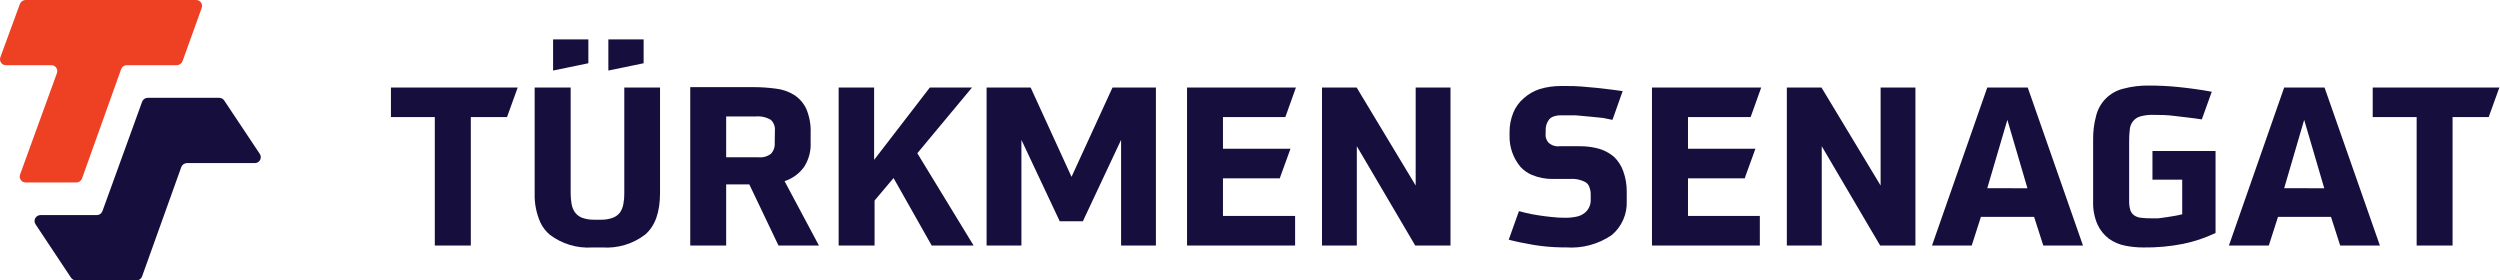 <svg width="214" height="24" viewBox="0 0 214 24" fill="none" xmlns="http://www.w3.org/2000/svg">
<path d="M138.948 14.648C138.784 14.184 138.514 13.765 138.16 13.425C137.846 13.159 137.489 12.951 137.103 12.809L136.867 12.73C136.322 12.582 135.759 12.51 135.195 12.517H133.515C133.34 12.54 133.162 12.524 132.995 12.469C132.827 12.415 132.673 12.323 132.545 12.201C132.422 12.058 132.34 11.883 132.309 11.696C132.3 11.591 132.3 11.486 132.309 11.38V11.191C132.29 10.846 132.394 10.505 132.601 10.228C132.694 10.119 132.813 10.035 132.948 9.984C133.172 9.901 133.41 9.863 133.649 9.873H133.988C134.225 9.873 134.525 9.873 134.887 9.873L136.023 9.976L137.206 10.094L138.026 10.26L138.333 9.4L138.688 8.397L138.901 7.797L137.892 7.663L136.669 7.521C136.236 7.474 135.794 7.442 135.345 7.403C134.895 7.363 134.477 7.363 134.083 7.363H133.634C133.02 7.358 132.409 7.443 131.82 7.616C131.309 7.778 130.839 8.047 130.44 8.405C130.047 8.738 129.738 9.16 129.541 9.636C129.319 10.18 129.209 10.762 129.218 11.349V11.594C129.191 12.568 129.519 13.518 130.14 14.269C130.413 14.573 130.75 14.813 131.126 14.971C131.71 15.216 132.339 15.334 132.971 15.319H134.375C134.851 15.279 135.328 15.38 135.747 15.611C135.852 15.681 135.938 15.776 135.999 15.887C136.122 16.151 136.179 16.441 136.165 16.731V17.071C136.176 17.29 136.136 17.508 136.047 17.708C135.958 17.909 135.822 18.085 135.652 18.223C135.475 18.363 135.271 18.465 135.053 18.523C134.707 18.604 134.352 18.644 133.996 18.641C133.585 18.642 133.174 18.618 132.766 18.57C132.364 18.531 131.978 18.476 131.623 18.42C131.268 18.365 130.945 18.302 130.637 18.231L130.022 18.073L129.896 18.42L129.147 20.52C129.707 20.669 130.416 20.82 131.268 20.962C132.05 21.092 132.841 21.164 133.634 21.175H134.028C135.424 21.284 136.816 20.91 137.971 20.117C138.392 19.763 138.726 19.317 138.947 18.814C139.169 18.31 139.272 17.762 139.248 17.213V16.424C139.257 15.818 139.155 15.217 138.948 14.648Z" fill="#160F3E"/>
<path d="M160.98 7.49V15.879L155.918 7.49H152.953V21.017H155.941V12.517L160.941 21.017H163.961V7.49H160.98Z" fill="#160F3E"/>
<path d="M173.573 7.49H170.111L165.38 21.017H168.779L169.567 18.562H174.117L174.906 21.017H178.304L173.573 7.49ZM170.111 16.108L171.83 10.26L173.549 16.116L170.111 16.108Z" fill="#160F3E"/>
<path d="M184.25 12.927V15.382H186.797V18.341C186.623 18.389 186.41 18.436 186.174 18.476C185.937 18.515 185.693 18.562 185.448 18.594C185.204 18.625 184.967 18.665 184.739 18.689H184.139C183.847 18.691 183.555 18.675 183.264 18.641C183.058 18.624 182.859 18.553 182.689 18.436C182.528 18.322 182.408 18.159 182.35 17.97C182.28 17.713 182.248 17.448 182.255 17.181V12.114C182.251 11.769 182.269 11.424 182.31 11.081C182.33 10.824 182.426 10.579 182.586 10.378C182.743 10.181 182.958 10.037 183.201 9.968C183.56 9.868 183.932 9.823 184.305 9.834C184.849 9.834 185.472 9.834 186.166 9.928C186.86 10.023 187.562 10.078 188.476 10.22L189.328 7.853C188.35 7.671 187.396 7.545 186.474 7.45C185.551 7.356 184.723 7.324 183.966 7.324C183.21 7.309 182.456 7.402 181.727 7.6C181.172 7.739 180.666 8.026 180.262 8.43C179.857 8.835 179.571 9.342 179.432 9.897C179.247 10.573 179.16 11.272 179.172 11.972V17.236C179.147 17.913 179.274 18.587 179.542 19.209C179.761 19.688 180.094 20.106 180.512 20.425C180.923 20.722 181.394 20.927 181.892 21.025C182.411 21.132 182.94 21.184 183.469 21.183C184.61 21.199 185.749 21.096 186.868 20.875C187.83 20.679 188.765 20.366 189.651 19.944V12.927H184.25Z" fill="#160F3E"/>
<path d="M198.98 7.49H195.526L190.795 21.017H194.209L194.998 18.562H199.532L200.32 21.017H203.719L198.98 7.49ZM195.526 16.108L197.237 10.26L198.956 16.116L195.526 16.108Z" fill="#160F3E"/>
<path d="M203.104 7.49V10.023H206.865V21.017H209.94V10.023H213.032L213.946 7.49H203.104Z" fill="#160F3E"/>
<path d="M144.492 15.263H149.357L149.428 15.034L150.264 12.73H144.492V10.023H149.854L150.761 7.49H141.409V21.017H150.642V18.483H144.492V15.263Z" fill="#160F3E"/>
<path d="M53.439 7.49V16.573C53.443 16.873 53.417 17.172 53.36 17.465C53.316 17.722 53.22 17.966 53.076 18.183C52.918 18.39 52.705 18.549 52.461 18.641C52.127 18.759 51.775 18.815 51.42 18.807H50.868C50.514 18.815 50.162 18.759 49.828 18.641C49.586 18.549 49.376 18.39 49.22 18.183C49.071 17.969 48.972 17.723 48.929 17.465C48.876 17.171 48.85 16.872 48.85 16.573V7.49H45.767V16.518C45.738 17.386 45.905 18.249 46.255 19.044C46.444 19.439 46.712 19.791 47.044 20.078C48.091 20.88 49.395 21.273 50.711 21.183H51.562C52.878 21.273 54.182 20.88 55.229 20.078C56.081 19.344 56.499 18.16 56.499 16.518V7.49H53.439ZM47.344 3.37V6.038L50.364 5.414V3.37H47.344ZM52.075 3.37V6.038L55.095 5.414V3.37H52.075Z" fill="#160F3E"/>
<path d="M67.16 15.508C67.836 15.287 68.425 14.856 68.839 14.277C69.234 13.656 69.427 12.928 69.391 12.193V11.404C69.422 10.685 69.292 9.968 69.013 9.305C68.782 8.821 68.422 8.411 67.972 8.121C67.492 7.828 66.954 7.645 66.395 7.584C65.757 7.5 65.114 7.458 64.471 7.458H59.085V21.017H62.16V15.784H64.14L66.639 21.017H70.101L67.16 15.508ZM66.316 12.241C66.328 12.409 66.306 12.577 66.251 12.736C66.195 12.895 66.107 13.041 65.993 13.164C65.695 13.39 65.324 13.497 64.952 13.464H62.16V9.968H64.692C65.142 9.928 65.595 10.03 65.985 10.26C66.108 10.377 66.203 10.519 66.263 10.678C66.323 10.836 66.346 11.006 66.332 11.175L66.316 12.241Z" fill="#160F3E"/>
<path d="M78.522 13.117L83.207 7.49H79.595L74.824 13.685V7.49H71.788V21.017H74.864V17.165L76.488 15.24L79.753 21.017H83.341L78.522 13.117Z" fill="#160F3E"/>
<path d="M95.232 7.49L91.723 15.137L88.222 7.49H84.452V21.017H87.433V11.972L90.713 18.941H92.693L95.965 11.972V21.017H98.946V7.49H95.232Z" fill="#160F3E"/>
<path d="M104.686 15.263H109.552L109.63 15.034L110.466 12.73H104.686V10.023H110.025L110.932 7.49H101.611V21.017H110.861V18.483H104.686V15.263Z" fill="#160F3E"/>
<path d="M121.182 7.49V15.879L116.128 7.49H113.163V21.017H116.144V12.517L121.143 21.017H124.163V7.49H121.182Z" fill="#160F3E"/>
<path d="M33.465 7.49V10.023H37.219V21.017H40.302V10.023H43.401L44.316 7.49H33.465Z" fill="#160F3E"/>
<path d="M6.537 15.619H2.192C2.111 15.618 2.031 15.599 1.959 15.561C1.887 15.524 1.825 15.469 1.779 15.402C1.732 15.336 1.703 15.259 1.692 15.178C1.682 15.098 1.691 15.016 1.719 14.94L4.873 6.259C4.901 6.182 4.91 6.1 4.899 6.02C4.889 5.939 4.859 5.862 4.813 5.796C4.766 5.729 4.705 5.675 4.633 5.637C4.561 5.6 4.481 5.58 4.4 5.58H0.544C0.459 5.586 0.375 5.572 0.298 5.537C0.22 5.502 0.153 5.448 0.102 5.381C0.051 5.313 0.018 5.234 0.005 5.15C-0.007 5.066 0.002 4.981 0.031 4.901L1.695 0.363C1.733 0.256 1.804 0.163 1.897 0.098C1.99 0.033 2.102 -0.002 2.216 5.09801e-05H16.796C16.876 0.001 16.955 0.02 17.026 0.057C17.097 0.095 17.158 0.148 17.204 0.214C17.251 0.279 17.281 0.355 17.292 0.435C17.303 0.514 17.295 0.595 17.269 0.671L15.629 5.225C15.591 5.329 15.523 5.419 15.432 5.482C15.342 5.546 15.234 5.58 15.124 5.58H10.85C10.745 5.581 10.643 5.614 10.557 5.675C10.471 5.735 10.406 5.821 10.369 5.919L7.018 15.287C6.981 15.385 6.915 15.469 6.829 15.528C6.743 15.587 6.641 15.619 6.537 15.619Z" fill="#EE4023"/>
<path d="M18.775 8.374H12.648C12.543 8.372 12.441 8.403 12.355 8.463C12.268 8.522 12.203 8.607 12.167 8.705L8.768 18.073C8.733 18.172 8.667 18.258 8.581 18.319C8.495 18.379 8.393 18.412 8.287 18.412H3.461C3.37 18.412 3.28 18.437 3.201 18.485C3.122 18.532 3.058 18.6 3.015 18.681C2.972 18.762 2.952 18.854 2.957 18.945C2.962 19.037 2.992 19.126 3.044 19.202L6.079 23.771C6.127 23.842 6.192 23.9 6.268 23.94C6.343 23.98 6.428 24 6.513 24H11.686C11.789 24 11.89 23.968 11.975 23.909C12.059 23.849 12.123 23.766 12.159 23.669L15.518 14.301C15.555 14.202 15.62 14.117 15.706 14.056C15.792 13.996 15.894 13.963 15.999 13.961H21.819C21.91 13.961 22.001 13.936 22.079 13.889C22.158 13.842 22.222 13.774 22.265 13.693C22.308 13.611 22.328 13.52 22.323 13.428C22.318 13.337 22.288 13.248 22.237 13.172L19.209 8.626C19.164 8.55 19.101 8.487 19.025 8.443C18.949 8.399 18.863 8.375 18.775 8.374Z" fill="#160F3E"/>
</svg>

